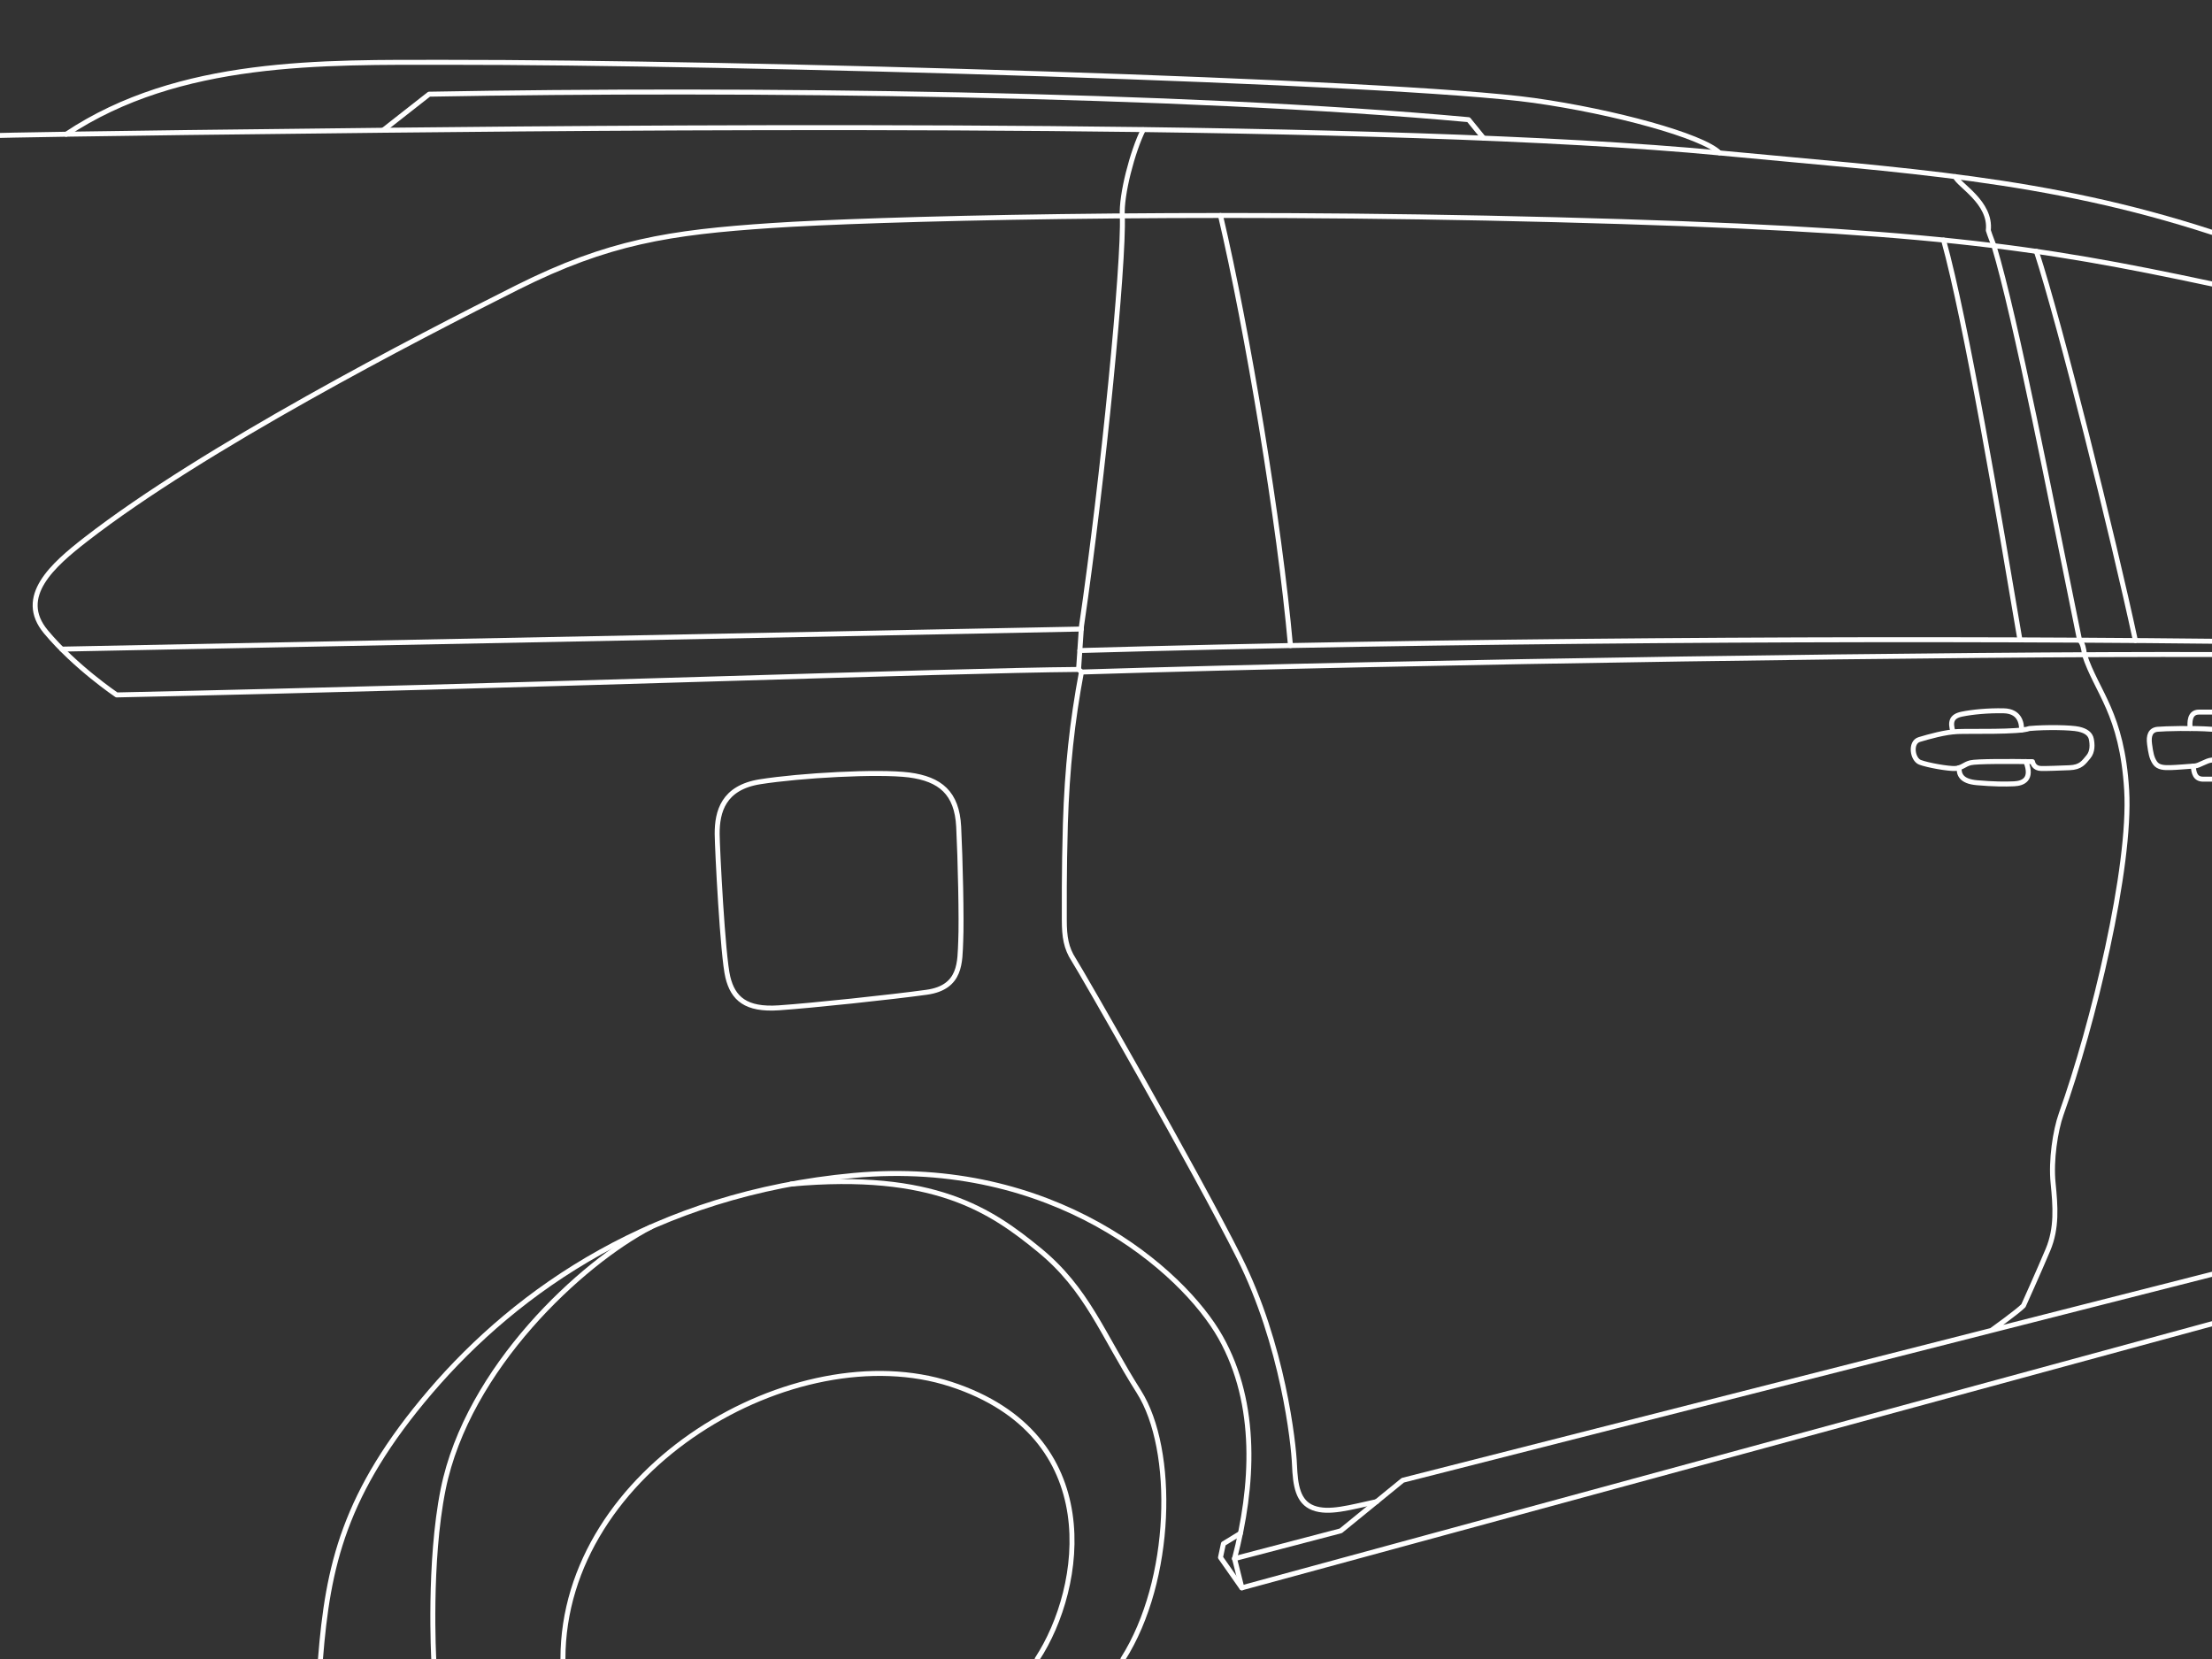 <svg version="1.2" viewBox="0 0 2048 1536" xmlns="http://www.w3.org/2000/svg"><rect x="0" y="0" width="2048" height="1536" fill="#333333" stroke="none"/><style>.tsienna20-u57qDaN__svg__s0{fill:none;stroke:#fff;stroke-linecap:round;stroke-linejoin:round;stroke-width:4.6}</style><path id="tsienna20-u57qDaN__svg__Layer" d="m2048 1225.6-898.3 244.5-19.7-28.1 2.7-12.7 15.7-9.6" class="tsienna20-u57qDaN__svg__s0"/><path d="M296.7 1536c6.8-85.9 21.6-153.9 102-247.8s207.4-183 391.8-199.9c184.4-16.9 304.6 87.8 339.6 149.9 34.9 62.1 30.4 138.1 12.9 204.8l6.8 27.1" class="tsienna20-u57qDaN__svg__s0"/><path d="M732.3 1096.3c132.5-12 185.2 24.4 229.8 60.9 44.6 36.5 58.2 77.5 92.3 131.3 34.1 53.8 31.6 174.6-14.7 247.5m-638.1 0s-4.9-89.6 8.7-157.1c22.7-112.5 128.3-209.6 192.3-242.9" class="tsienna20-u57qDaN__svg__s0"/><path d="M521.2 1536c-.1-176.4 214.9-301.5 359.2-254.4 144.3 47.1 123.3 188.3 79.9 254.4M0 125.4s55.7-1.6 354.7-4.8c299-3.2 933.4-8 1237.3 21 171.8 16.4 301.8 23.3 456 73.5" class="tsienna20-u57qDaN__svg__s0"/><path d="M61.3 124.3C166.2 54.4 299.9 57.8 413 57.7c267.1-.2 877 17.1 1007.3 35.3 74 10.4 155.8 32.8 171.7 48.5" class="tsienna20-u57qDaN__svg__s0"/><path d="m354.7 120.6 42.6-33.4c292.9-5.4 696.9-.7 962.4 23.6l13.9 17.1M2048 593.7c-313.1-3.4-715-.8-1048.2 8.6M2048 606c-230.2-.7-726.8 6.3-1046.6 16.2l-2.7-2.4" class="tsienna20-u57qDaN__svg__s0"/><path d="M1058.5 120.1c-9.9 19.8-20.6 60.3-19.4 79.9 1.7 43.2-17.6 241.7-37.8 379.8l-2.7 40c-122.8 1-504 15.3-890.6 23.6 0 0-38.1-25.6-65.4-58.3-27.4-32.7 6.7-62.2 36.6-85.5 109-84.7 305.6-186.3 400-233.6 83.9-42 140.6-50.9 235.4-57.2 89.3-6 382.7-14.3 725.1-5.4 342.3 8.9 445.5 24.8 608.3 59.5" class="tsienna20-u57qDaN__svg__s0"/><path d="M1810.3 163.5c3.2 8 33.4 23.9 30.6 49.8 1.2 4 5.2 14.2 5.2 14.2 20.3 67.3 53 236.3 79.3 365.2 2.8 2.5 4 8.2 4.5 13.4 11.4 35 34.8 53.9 39.1 125.5 4.2 71.5-31.1 217.4-60.7 300.1-5.3 14.9-9.6 42.6-7.4 63.8 2.1 21.3 3.7 41.5-4.8 61.7-8.5 20.2-22.7 51.7-22.7 51.7-5.8 5.8-29.4 22.7-29.4 22.7m-701.1 211.5 98.5-25.8 57.4-46.8 749.2-190.7" class="tsienna20-u57qDaN__svg__s0"/><path d="M1274.6 1390.3c-25 5.4-44.4 11.3-58.8 5.8-14.3-5.5-16.5-21-17.3-40.1-.7-19.1-10.6-111.2-51.3-192-40.7-80.9-146.1-264.6-153.1-275.4-7-10.8-8.7-21.1-8.7-36.9 0-7.3-.3-45.1 1-89.2 1.6-51.1 6.3-94.7 14.9-140.4M887.6 765.4c1.5 29.5 2.8 86.9 1.9 105.8-.9 18.9.9 43-31.6 47.5S751.8 931 721.1 933.1c-30.7 2.1-42.4-8.7-47.2-28.3-4.8-19.5-9.8-119.3-9.9-132.6-.1-20.7 5.7-43 39.7-48.4 37.3-5.9 109.1-9.9 138-6.3 28.8 3.8 44.3 16.6 45.9 47.9zm113.6-183L57.2 601m1990.7 102.7c-5.3.4-11.5 5.2-15.9 5.5-4.4.3-17.1 1.4-22.4 1.5-5.3.1-11.4.2-14.5-4.5-3.1-4.7-3.8-9.2-4.9-17.2-1.1-8 .9-13.2 7.5-13.8 6.6-.6 32.4-1.3 50.3 0m-169.1-.7c15.7-1.4 38.6-1 45.7.6 7.1 1.6 10.8 4.7 11.7 9.3.9 4.6 1.4 11.4-2.8 16.4-4.3 5-6.8 9.6-17.5 10-10.7.4-19.9.8-26.2.7-6.3-.1-7.7-4.8-8-6.3-20.8-.3-51.7-.4-57.4 1-5.7 1.4-7.9 4.9-14.1 5.3-6.2.4-25.5-3-32.6-5.7-7.1-2.7-9.4-18.5-.7-21.1 8.7-2.6 24.1-7 35.6-7.4 11.5-.5 57 .8 66.3-2.8z" class="tsienna20-u57qDaN__svg__s0"/><path d="M1808.2 677.5c-2.7-8.8-1.6-14.3 8.2-16.3 9.8-2 24-3.4 38.7-3.1 14.7.3 16.8 11.2 16.6 17.8m4 29.2c6.5 16.5-2.6 20.2-11 20.6-8.4.4-19.1.3-34.2-1-15.1-1.3-16.7-8-16.7-13.9m214-36.3c-.6-5.6-.7-15.2 8.1-15.2h12.1m0 62.1h-8.2c-7.3 0-8.7-5.8-9.1-12.1m-231.2-487c20.9 75.1 51.6 257 70.7 370.2m15.2-359.8c22.3 68.3 70.8 263.2 91.7 360.4M1130 199.5c24.9 105.8 54.7 284.9 64.8 398.2" class="tsienna20-u57qDaN__svg__s0"/></svg>